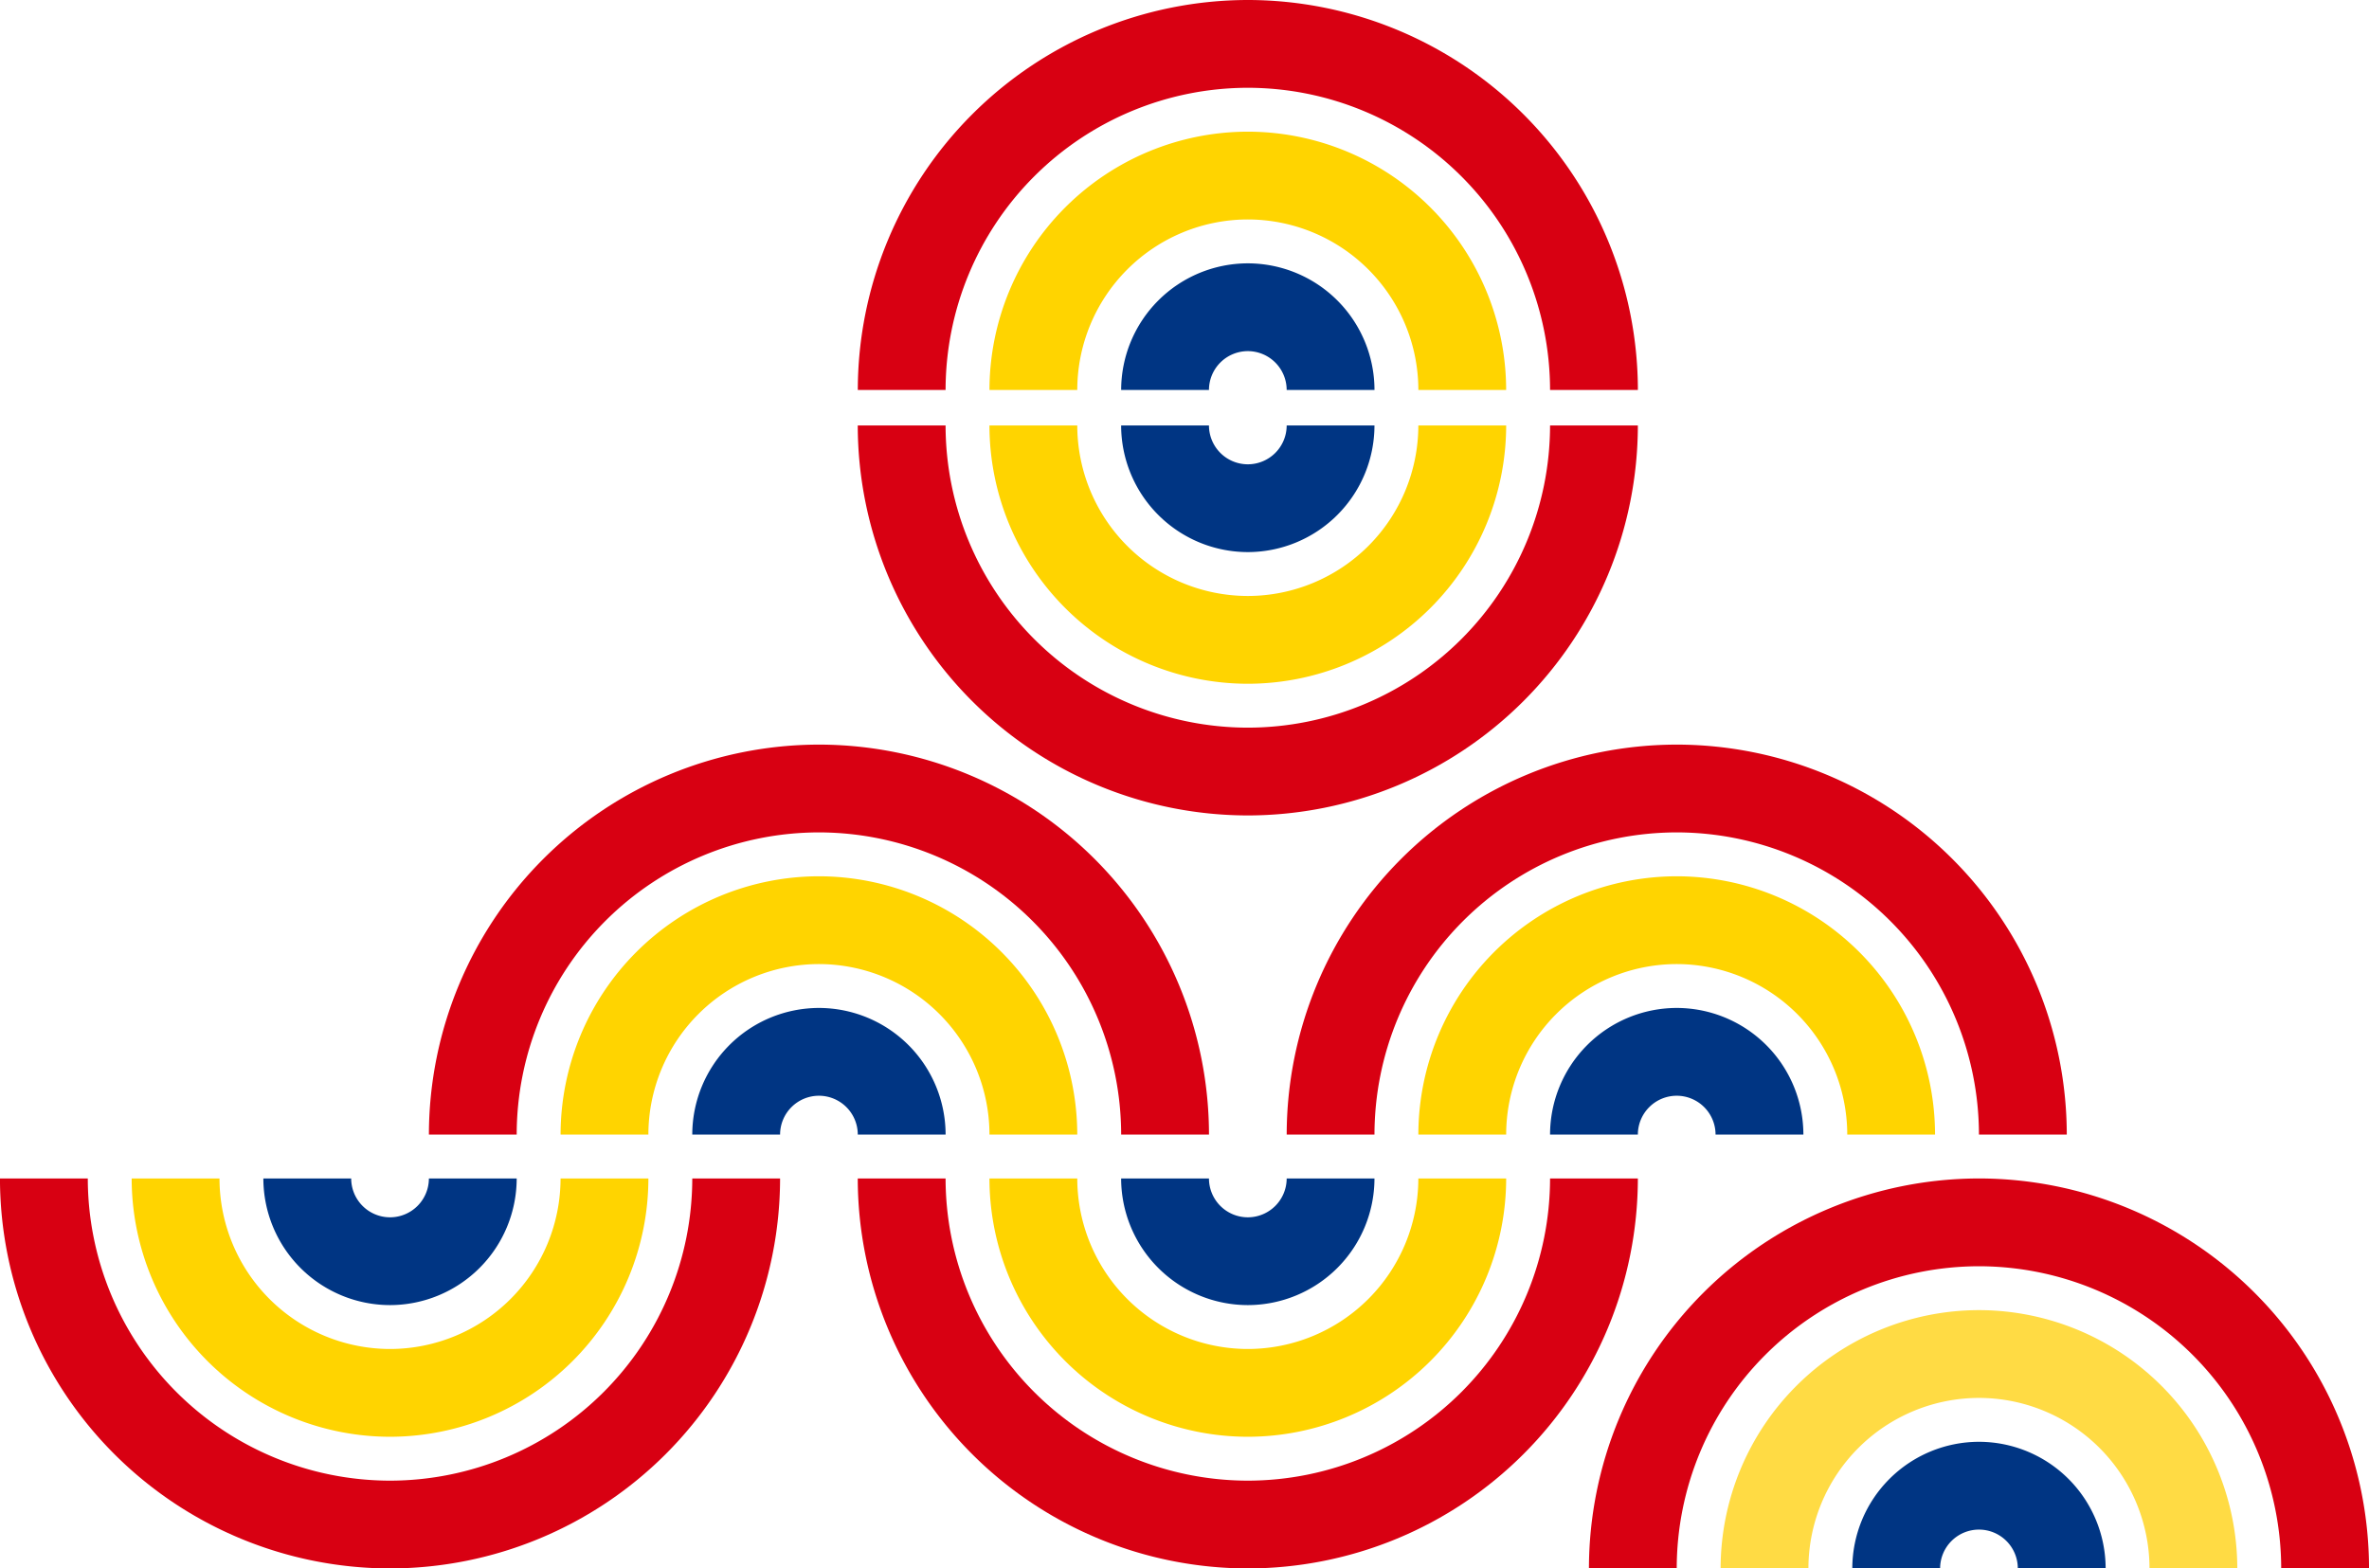 <svg xmlns="http://www.w3.org/2000/svg" width="315.597" height="208.983" viewBox="0 0 315.597 208.983">
  <g id="grafika_01" transform="translate(-3463 -663.162)">
    <path id="Path_34" data-name="Path 34" d="M-21.561,0A40.313,40.313,0,0,1-61.826,40.265,40.311,40.311,0,0,1-102.089,0h-11.7a52.02,52.02,0,0,0,51.96,51.961A52.02,52.02,0,0,0-9.864,0Z" transform="translate(3691.059 820.184)" fill="#d80012"/>
    <path id="Path_35" data-name="Path 35" d="M-8.046-8.046A34.457,34.457,0,0,0,26.369-42.462h-11.7A22.745,22.745,0,0,1-8.046-19.742a22.746,22.746,0,0,1-22.722-22.72h-11.7A34.457,34.457,0,0,0-8.046-8.046" transform="translate(3637.282 862.647)" fill="#ffd400"/>
    <path id="Path_36" data-name="Path 36" d="M-3.945-3.944A16.892,16.892,0,0,0,12.926-20.816H1.23a5.181,5.181,0,0,1-5.174,5.175,5.182,5.182,0,0,1-5.178-5.175h-11.7A16.894,16.894,0,0,0-3.945-3.944" transform="translate(3633.18 841.001)" fill="#003583"/>
    <path id="Path_37" data-name="Path 37" d="M-21.561,0A40.313,40.313,0,0,1-61.826,40.265,40.312,40.312,0,0,1-102.09,0h-11.7a52.02,52.02,0,0,0,51.96,51.961A52.021,52.021,0,0,0-9.864,0Z" transform="translate(3576.786 820.184)" fill="#d80012"/>
    <path id="Path_38" data-name="Path 38" d="M-8.046-8.046A34.457,34.457,0,0,0,26.369-42.462h-11.7A22.745,22.745,0,0,1-8.046-19.742a22.746,22.746,0,0,1-22.722-22.72h-11.7A34.457,34.457,0,0,0-8.046-8.046" transform="translate(3523.009 862.647)" fill="#ffd400"/>
    <path id="Path_39" data-name="Path 39" d="M-3.945-3.944A16.892,16.892,0,0,0,12.926-20.816H1.23a5.181,5.181,0,0,1-5.174,5.175,5.182,5.182,0,0,1-5.178-5.175h-11.7A16.893,16.893,0,0,0-3.945-3.944" transform="translate(3518.907 841.001)" fill="#003583"/>
    <path id="Path_40" data-name="Path 40" d="M-2.734-12.147A40.308,40.308,0,0,1,37.529-52.41,40.31,40.31,0,0,1,77.794-12.147v0h11.7v0a52.02,52.02,0,0,0-51.962-51.96,52.02,52.02,0,0,0-51.96,51.96v0h11.7Z" transform="translate(3648.841 826.483)" fill="#d80012"/>
    <path id="Path_41" data-name="Path 41" d="M-2.734-8.046A22.745,22.745,0,0,1,19.987-30.764,22.744,22.744,0,0,1,42.705-8.046v0H54.4v0A34.456,34.456,0,0,0,19.987-42.461,34.457,34.457,0,0,0-14.431-8.046v0h11.7Z" transform="translate(3666.385 822.382)" fill="#ffd400"/>
    <path id="Path_42" data-name="Path 42" d="M-2.734-3.944A5.181,5.181,0,0,1,2.442-9.118,5.18,5.18,0,0,1,7.617-3.944v0h11.7v0A16.889,16.889,0,0,0,2.442-20.815,16.891,16.891,0,0,0-14.431-3.944v0h11.7Z" transform="translate(3683.929 818.28)" fill="#003583"/>
    <path id="Path_49" data-name="Path 49" d="M-2.734-12.147A40.308,40.308,0,0,1,37.529-52.41,40.31,40.31,0,0,1,77.794-12.147v0h11.7v0a52.02,52.02,0,0,0-51.962-51.96,52.02,52.02,0,0,0-51.96,51.96v0h11.7Z" transform="translate(3689.106 884.291)" fill="#d80012"/>
    <path id="Path_50" data-name="Path 50" d="M-2.734-8.046A22.745,22.745,0,0,1,19.987-30.764,22.744,22.744,0,0,1,42.705-8.046v0H54.4v0A34.456,34.456,0,0,0,19.987-42.461,34.457,34.457,0,0,0-14.431-8.046v0h11.7Z" transform="translate(3706.651 880.189)" fill="#ffdb44"/>
    <path id="Path_51" data-name="Path 51" d="M-2.734-3.944A5.181,5.181,0,0,1,2.442-9.118,5.18,5.18,0,0,1,7.617-3.944v0h11.7v0A16.889,16.889,0,0,0,2.442-20.815,16.891,16.891,0,0,0-14.431-3.944v0h11.7Z" transform="translate(3724.195 876.088)" fill="#003583"/>
    <path id="Path_58" data-name="Path 58" d="M-2.734-12.147A40.308,40.308,0,0,1,37.529-52.41,40.31,40.31,0,0,1,77.794-12.147v0h11.7v0a52.02,52.02,0,0,0-51.962-51.96,52.02,52.02,0,0,0-51.96,51.96v0h11.7Z" transform="translate(3534.567 826.483)" fill="#d80012"/>
    <path id="Path_59" data-name="Path 59" d="M-2.734-8.046A22.745,22.745,0,0,1,19.987-30.764,22.744,22.744,0,0,1,42.705-8.046v0H54.4v0A34.456,34.456,0,0,0,19.987-42.461,34.457,34.457,0,0,0-14.431-8.046v0h11.7Z" transform="translate(3552.112 822.382)" fill="#ffd400"/>
    <path id="Path_60" data-name="Path 60" d="M-2.734-3.944A5.181,5.181,0,0,1,2.442-9.118,5.18,5.18,0,0,1,7.617-3.944v0h11.7v0A16.889,16.889,0,0,0,2.442-20.815,16.891,16.891,0,0,0-14.431-3.944v0h11.7Z" transform="translate(3569.656 818.28)" fill="#003583"/>
    <path id="Path_61" data-name="Path 61" d="M-21.561,0A40.313,40.313,0,0,1-61.826,40.265,40.311,40.311,0,0,1-102.089,0h-11.7a52.02,52.02,0,0,0,51.96,51.961A52.02,52.02,0,0,0-9.864,0Z" transform="translate(3691.059 719.852)" fill="#d80012"/>
    <path id="Path_62" data-name="Path 62" d="M-8.046-8.046A34.457,34.457,0,0,0,26.369-42.462h-11.7A22.745,22.745,0,0,1-8.046-19.742a22.746,22.746,0,0,1-22.722-22.72h-11.7A34.457,34.457,0,0,0-8.046-8.046" transform="translate(3637.282 762.314)" fill="#ffd400"/>
    <path id="Path_63" data-name="Path 63" d="M-3.945-3.944A16.892,16.892,0,0,0,12.926-20.816H1.23a5.181,5.181,0,0,1-5.174,5.175,5.182,5.182,0,0,1-5.178-5.175h-11.7A16.894,16.894,0,0,0-3.945-3.944" transform="translate(3633.18 740.668)" fill="#003583"/>
    <path id="Path_64" data-name="Path 64" d="M-2.734-12.147A40.308,40.308,0,0,1,37.529-52.41,40.31,40.31,0,0,1,77.794-12.147v0h11.7v0a52.02,52.02,0,0,0-51.962-51.96,52.02,52.02,0,0,0-51.96,51.96v0h11.7Z" transform="translate(3591.704 727.269)" fill="#d80012"/>
    <path id="Path_65" data-name="Path 65" d="M-2.734-8.046A22.745,22.745,0,0,1,19.988-30.764,22.744,22.744,0,0,1,42.706-8.046v0H54.4v0A34.456,34.456,0,0,0,19.988-42.461,34.457,34.457,0,0,0-14.431-8.046v0h11.7Z" transform="translate(3609.248 723.167)" fill="#ffd400"/>
    <path id="Path_66" data-name="Path 66" d="M-2.734-3.944A5.181,5.181,0,0,1,2.443-9.118,5.181,5.181,0,0,1,7.617-3.944v0h11.7v0A16.889,16.889,0,0,0,2.443-20.815,16.892,16.892,0,0,0-14.431-3.944v0h11.7Z" transform="translate(3626.792 719.066)" fill="#003583"/>
  </g>
</svg>
